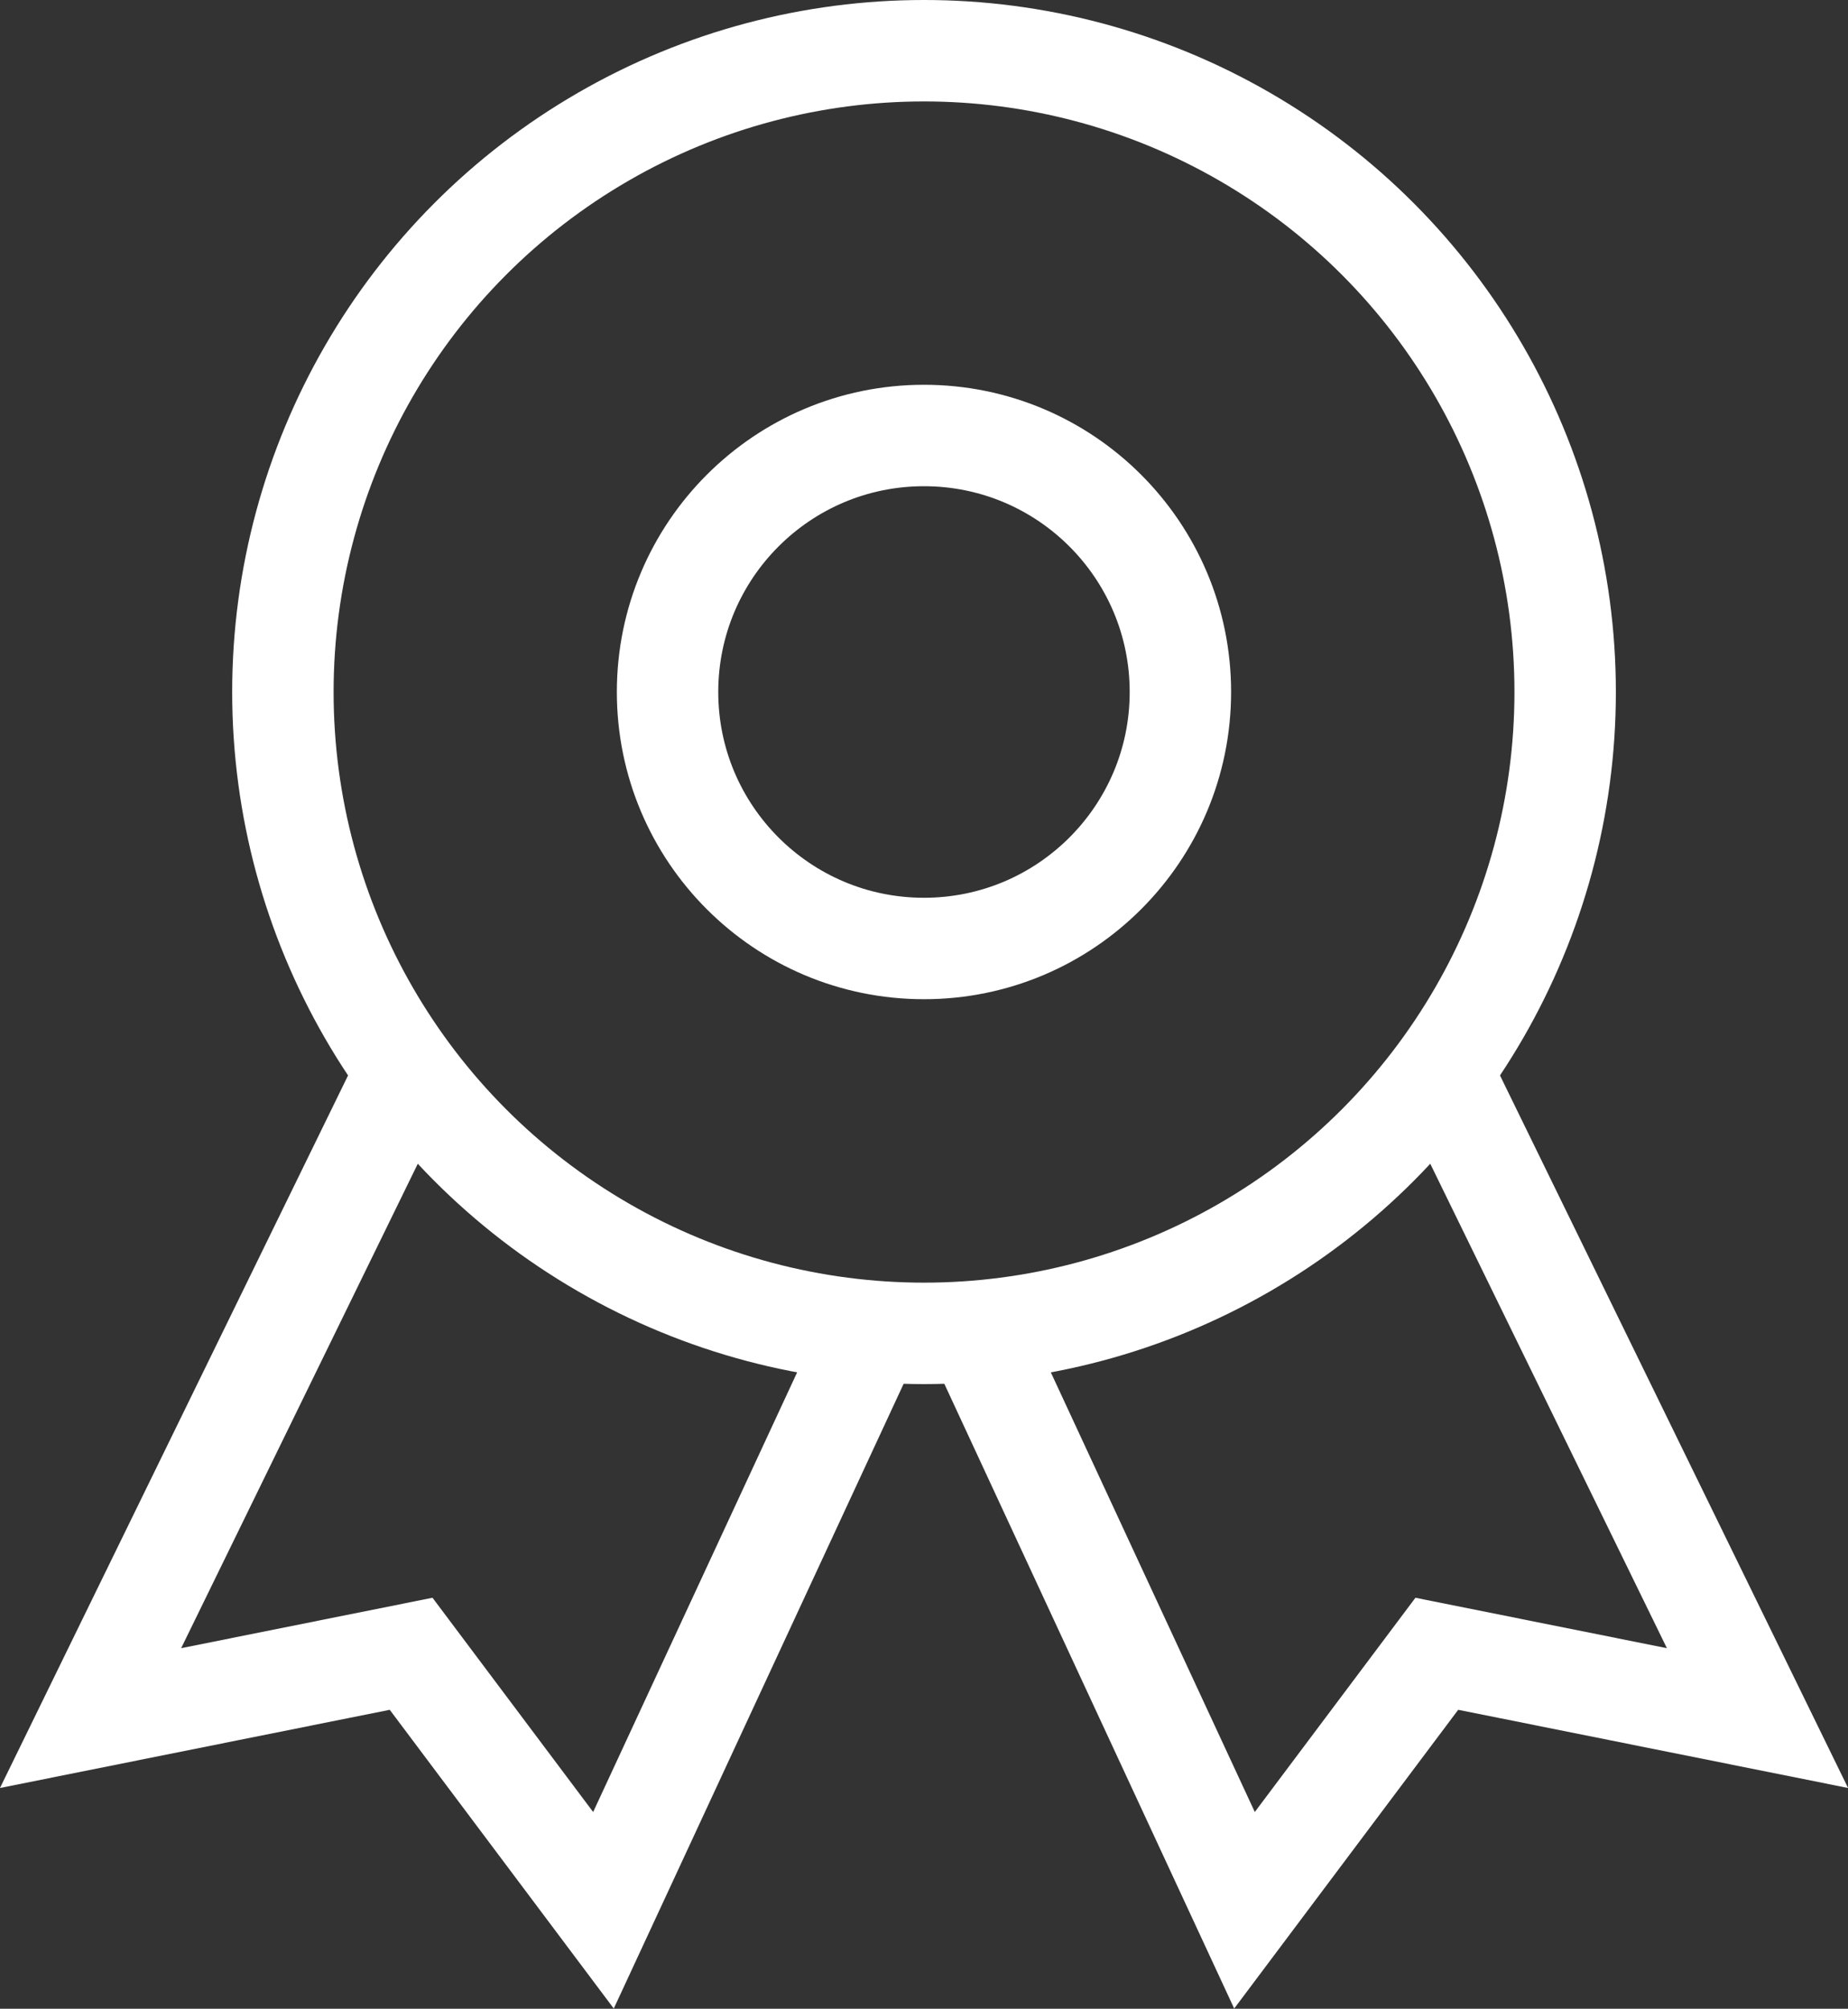 <svg xmlns="http://www.w3.org/2000/svg" width="36.445" height="39.604" viewBox="0 0 36.445 39.604">
    <rect x="0" y="0" width="36.445" height="39.604" fill="#333333" stroke="none"/>
    <defs>
        <style>
            .cls-1,.cls-2{fill:none;stroke:#fff;stroke-miterlimit:10;stroke-width:2px}.cls-2{stroke-linecap:square}
        </style>
    </defs>
    <g id="cockade" transform="translate(1.786 1)">
        <path id="Path_51" d="M9.236 16.906L3 29.668 9.322 28.4l3.793 5.057 5.3-11.42" class="cls-1" data-name="Path 51" transform="translate(-3 3.205)"/>
        <path id="Path_52" d="M25.988 16.906l6.236 12.762L25.9 28.4l-3.793 5.057-5.3-11.42" class="cls-1" data-name="Path 52" transform="translate(.65 3.205)"/>
        <circle id="Ellipse_10" cx="12.644" cy="12.644" r="12.644" class="cls-2" data-name="Ellipse 10" transform="translate(3.793)"/>
        <circle id="Ellipse_11" cx="5.057" cy="5.057" r="5.057" class="cls-2" data-name="Ellipse 11" transform="translate(11.379 7.586)"/>
    </g>
</svg>
